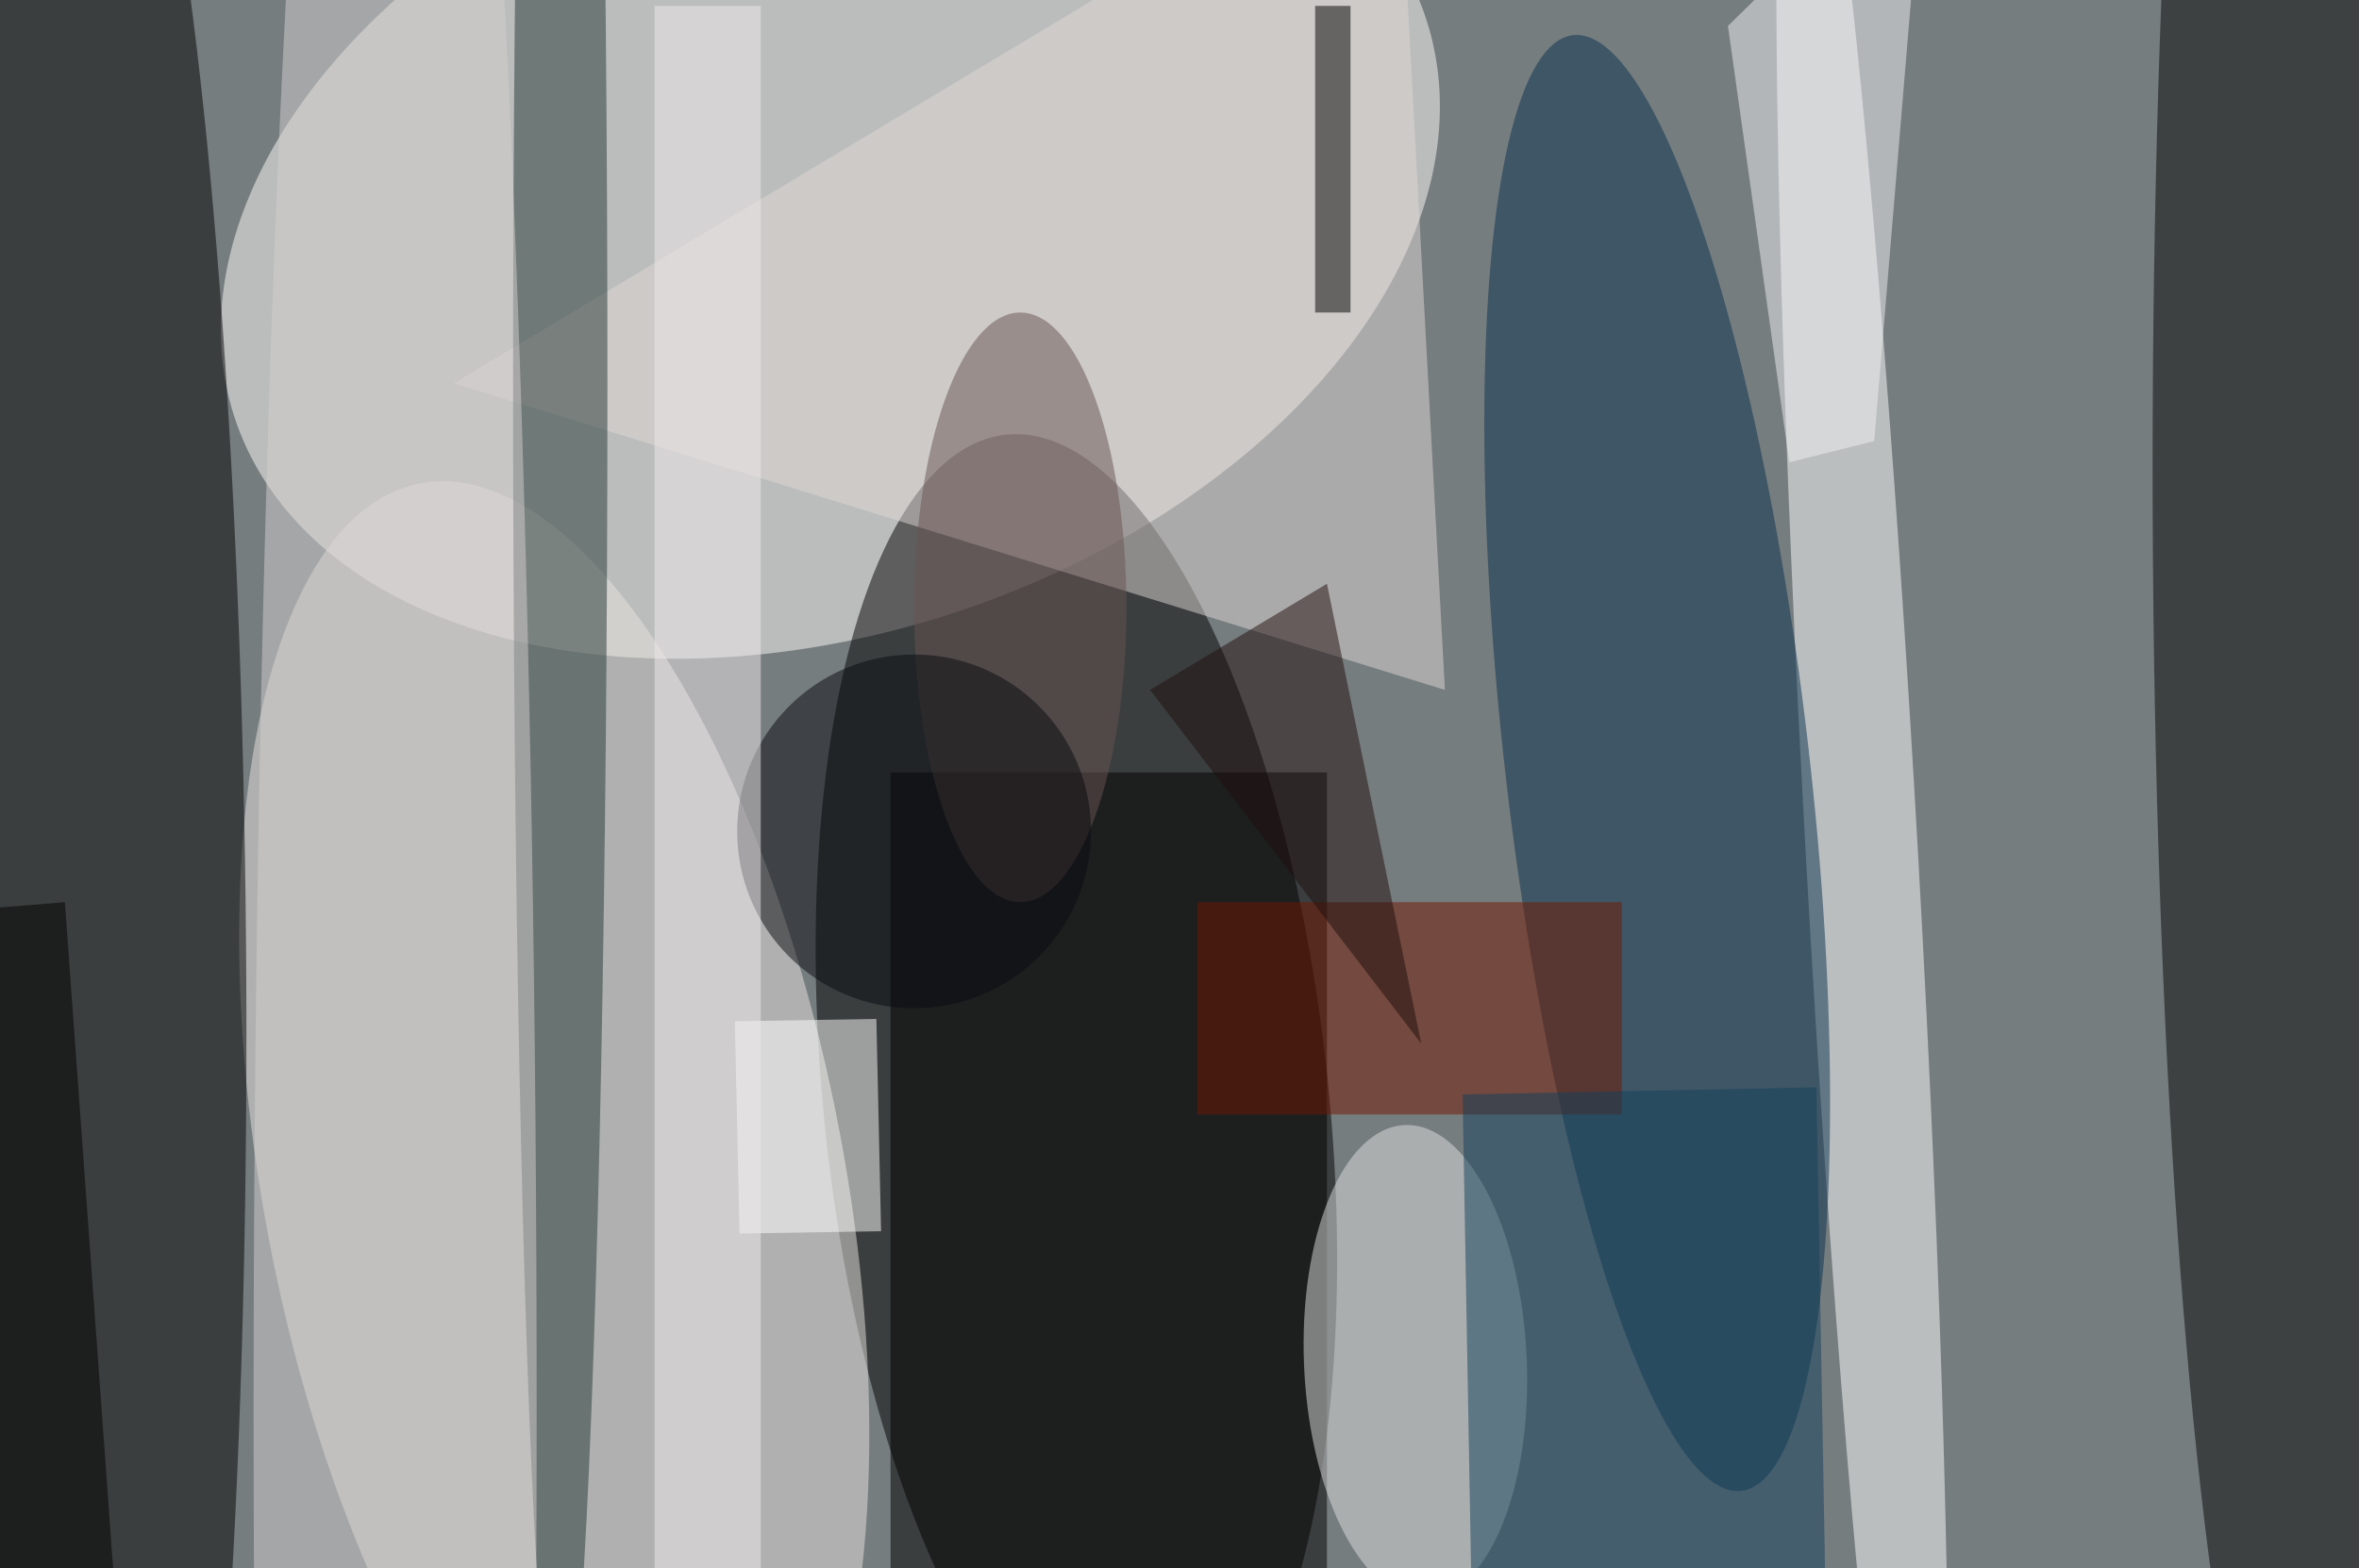 <svg xmlns="http://www.w3.org/2000/svg" viewBox="0 0 200 133"><filter id="b"><feGaussianBlur stdDeviation="12" /></filter><path fill="#767d7f" d="M0 0h200v133H0z"/><g filter="url(#b)" transform="translate(.5 .5)" fill-opacity=".5"><ellipse fill="#fffefb" rx="1" ry="1" transform="matrix(11.284 33.198 -50.429 17.141 69.9 18)"/><ellipse rx="1" ry="1" transform="rotate(-96 87.3 5.7) scale(57.073 21.405)"/><ellipse fill="#e9e4e0" rx="1" ry="1" transform="rotate(79.2 -37.2 78.1) scale(60.595 24.617)"/><ellipse rx="1" ry="1" transform="matrix(-.964 -110.464 12.956 -.113 7.4 79.3)"/><ellipse fill="#fff" rx="1" ry="1" transform="matrix(4.746 -.266 5.548 99.14 157.4 72.7)"/><ellipse fill="#060605" cx="196" cy="39" rx="14" ry="123"/><ellipse fill="#09304e" rx="1" ry="1" transform="matrix(12.802 -1.481 7.141 61.719 140 64.2)"/><path d="M75 65h37v68H75z"/><path fill="#e1d8d6" d="M122 58l-4-74-80 48z"/><ellipse fill="#243634" cx="47" cy="32" rx="4" ry="116"/><ellipse fill="#dfe0e1" rx="1" ry="1" transform="matrix(-.913 -20.099 9.434 -.428 119.5 115)"/><path fill="#731600" d="M101 76h36v18h-36z"/><path fill="#fff" d="M62.2 104.1l-.4-18 12-.2.4 18z"/><path fill="#13415d" d="M153.5 91.7l1 56-30 .6-1-56z"/><ellipse fill="#d5d0d1" cx="33" cy="119" rx="12" ry="188"/><ellipse fill="#695552" cx="86" cy="51" rx="9" ry="25"/><ellipse fill="#090b10" cx="77" cy="70" rx="15" ry="15"/><path fill="#f0ebec" d="M55 0h9v133h-9z"/><path d="M111 0h3v26h-3z"/><path fill="#f1f1f5" d="M146 1.7l5.2 37 7.2-1.8 4.3-51.6z"/><path fill="#210f0e" d="M120 88l-8-39-15 9z"/><path d="M5 76l5 69-15 1-4.8-68.8z"/></g></svg>